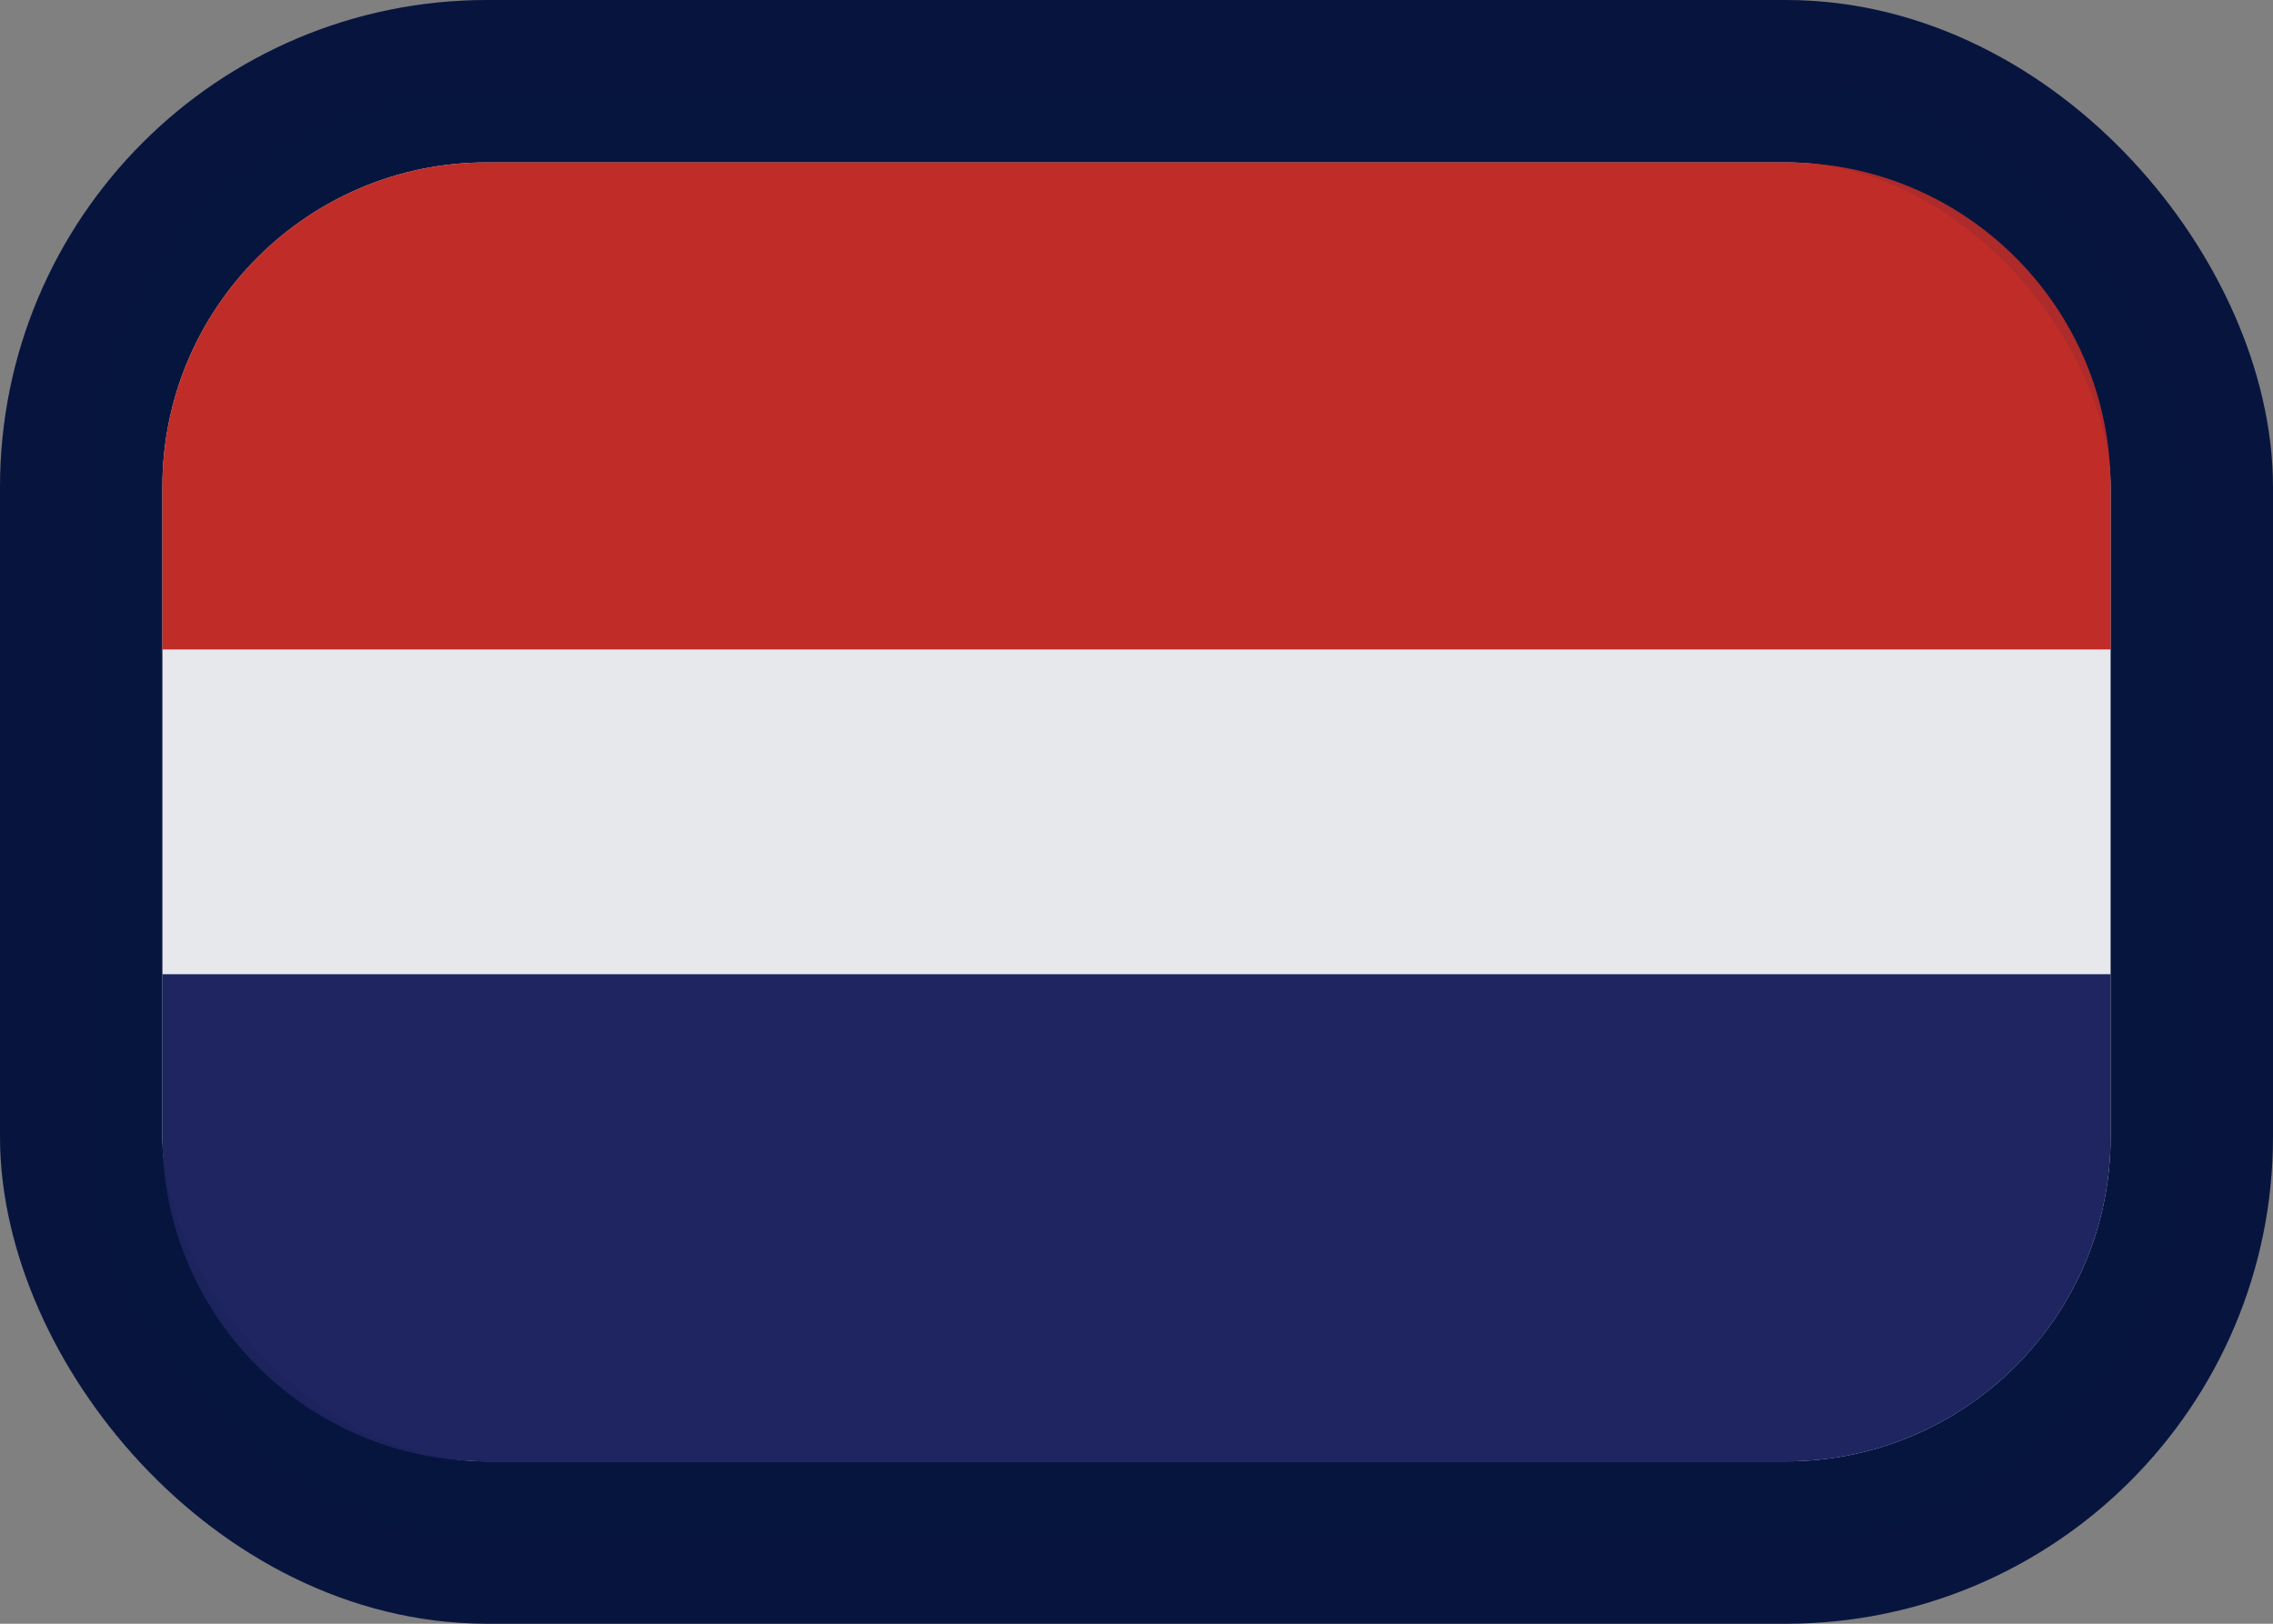 <svg width="14" height="10" viewBox="0 0 14 10" fill="none" xmlns="http://www.w3.org/2000/svg">
<rect x="0" y="0" width="14" height="10" fill="#808080" stroke="none"/>
<rect x="0.5" y="0.5" width="13" height="9" rx="2.5" fill="white" stroke="#08153E"/>
<path d="M1 3C1 1.895 1.895 1 3 1H11C12.105 1 13 1.895 13 3V4H1V3Z" fill="#D53026"/>
<path d="M1 6H13V7C13 8.105 12.105 9 11 9H3C1.895 9 1 8.105 1 7V6Z" fill="#222764"/>
<rect opacity="0.1" x="0.5" y="0.5" width="13" height="9" rx="2.5" fill="#08153E" stroke="#08153E"/>
</svg>
